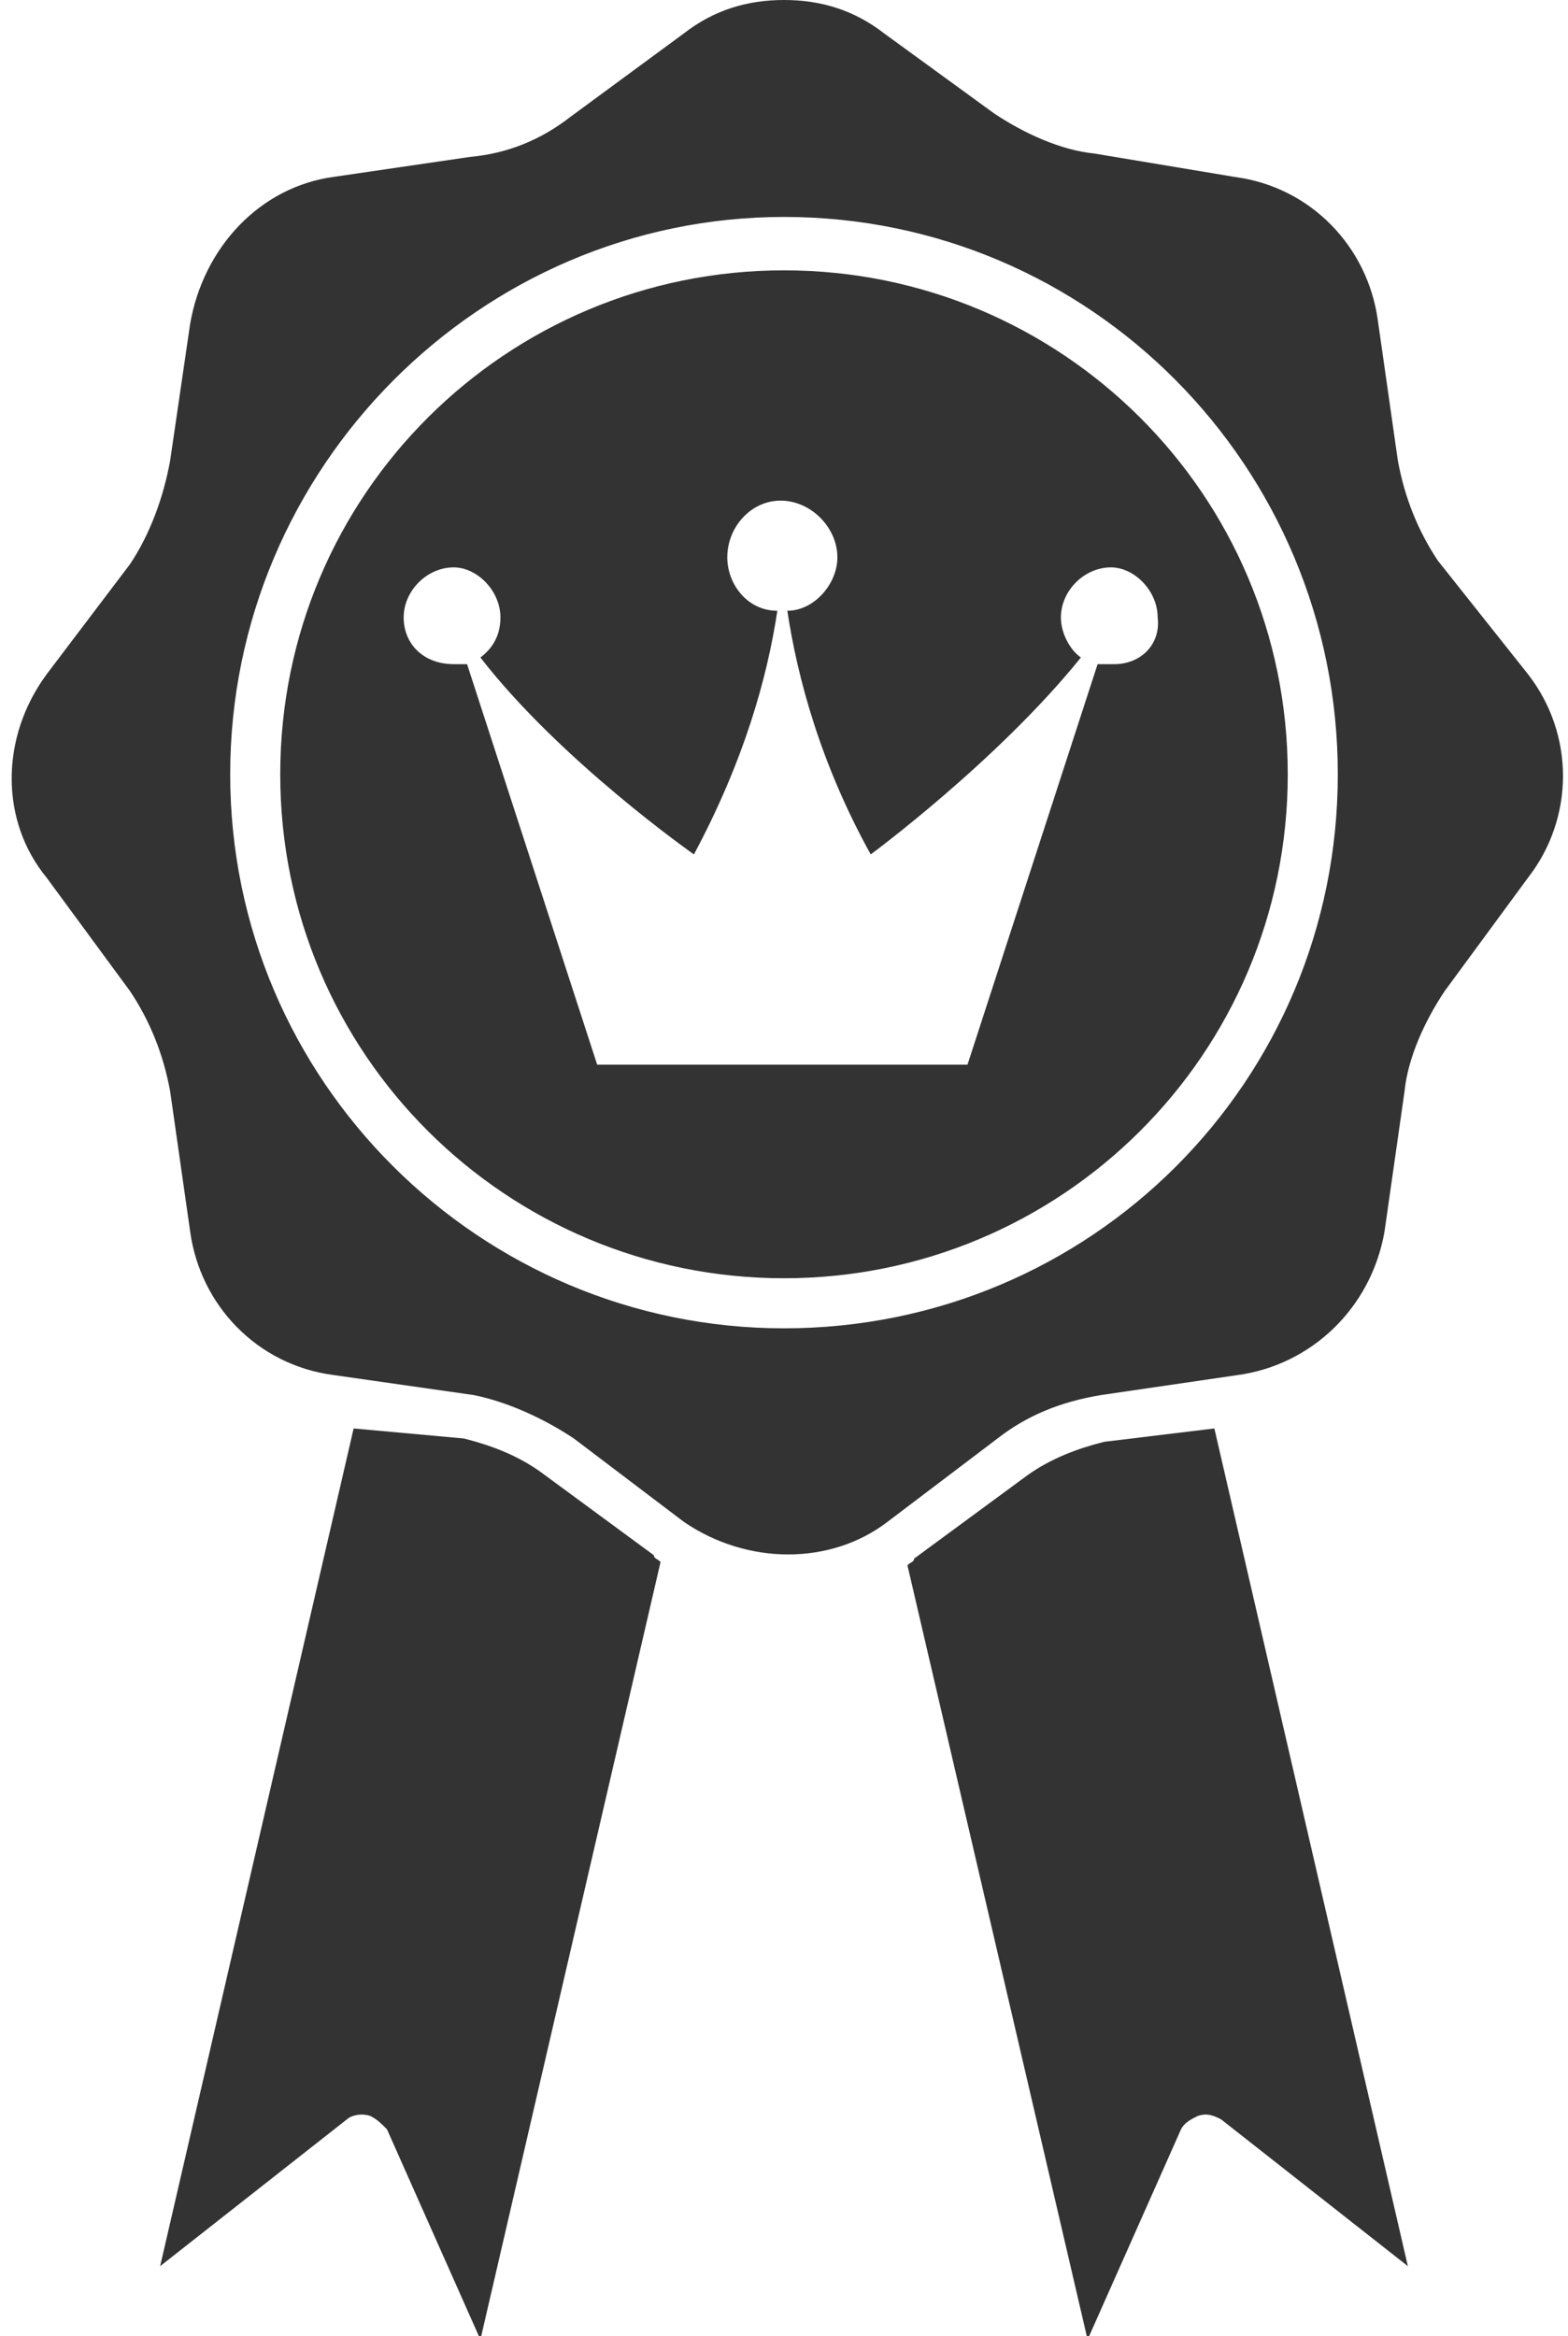 <svg version="1.2" xmlns="http://www.w3.org/2000/svg" viewBox="0 0 47 70" width="47" height="70">
	<title>HINDUSTAN LUBTRAC-Faridabad-19</title>
	<style>
		.s0 { fill: #333333 } 
	</style>
	<g id="Layer">
		<path id="Layer" class="s0" d="m16.2 44.1c-0.7-0.5-1.5-0.8-2.3-1l-3.3-0.3-5.8 25.1 5.6-4.4c0.1-0.1 0.4-0.2 0.7-0.1 0.2 0.1 0.3 0.2 0.5 0.4l2.8 6.3 5.4-23.3c-0.1-0.1-0.2-0.1-0.2-0.2z"/>
		<path id="Layer" class="s0" d="m33.1 43.2c-0.8 0.2-1.6 0.5-2.3 1l-3.4 2.5c0 0.1-0.1 0.1-0.2 0.2l5.4 23.2 2.8-6.3c0.1-0.2 0.3-0.3 0.5-0.4 0.3-0.1 0.5 0 0.7 0.1l5.6 4.4-5.8-25.1z"/>
		<path id="Layer" fill-rule="evenodd" class="s0" d="m45.8 20.2c1.4 1.8 1.4 4.3 0 6.1l-2.5 3.4c-0.6 0.9-1.1 2-1.2 3l-0.6 4.2c-0.4 2.3-2.2 4-4.4 4.3l-4.1 0.6c-1.2 0.2-2.2 0.6-3.1 1.3l-3.3 2.5c-1.7 1.3-4.2 1.3-6.1 0l-3.3-2.5c-0.9-0.6-2-1.1-3-1.3l-4.2-0.6c-2.3-0.3-4-2.1-4.3-4.3l-0.6-4.2c-0.2-1.1-0.6-2.1-1.2-3l-2.5-3.4c-1.4-1.7-1.4-4.2 0-6.1l2.5-3.3c0.6-0.9 1-2 1.2-3.1l0.6-4.1c0.4-2.3 2.1-4.1 4.3-4.4l4.1-0.6c1.1-0.1 2.1-0.5 3-1.2l3.4-2.5c0.9-0.7 1.9-1 3-1 1.1 0 2.1 0.3 3 1l3.3 2.4c0.9 0.6 2 1.1 3 1.2l4.2 0.7c2.3 0.3 4 2.1 4.3 4.3l0.6 4.2c0.2 1.1 0.6 2.1 1.2 3zm-5.7 3c0-9.2-7.4-16.7-16.6-16.7-9.1 0-16.6 7.5-16.6 16.7 0 9.2 7.5 16.6 16.6 16.6 9.2 0 16.6-7.4 16.6-16.6z"/>
		<path id="Layer" fill-rule="evenodd" class="s0" d="m23.5 38.3c-8.3 0-15.1-6.7-15.1-15.1 0-8.4 6.8-15.1 15.1-15.1 8.3 0 15.1 6.7 15.1 15.1 0 8.4-6.8 15.1-15.1 15.1zm11.2-19.8c0-0.8-0.7-1.5-1.4-1.5-0.8 0-1.5 0.7-1.5 1.5 0 0.5 0.3 1 0.6 1.2-2.5 3.1-6.3 5.9-6.3 5.9-1.5-2.7-2.2-5.3-2.5-7.3 0.8 0 1.5-0.8 1.5-1.6 0-0.9-0.8-1.7-1.7-1.7-0.9 0-1.6 0.8-1.6 1.7 0 0.8 0.6 1.6 1.5 1.6-0.3 2-1 4.5-2.5 7.3 0 0-4-2.8-6.4-5.9 0.4-0.3 0.6-0.7 0.6-1.2 0-0.8-0.7-1.5-1.4-1.5-0.8 0-1.5 0.7-1.5 1.5 0 0.8 0.6 1.4 1.5 1.4 0.1 0 0.3 0 0.4 0l3.9 12h11.1l3.9-12c0.2 0 0.3 0 0.5 0 0.8 0 1.4-0.6 1.3-1.4z"/>
	</g>
</svg>